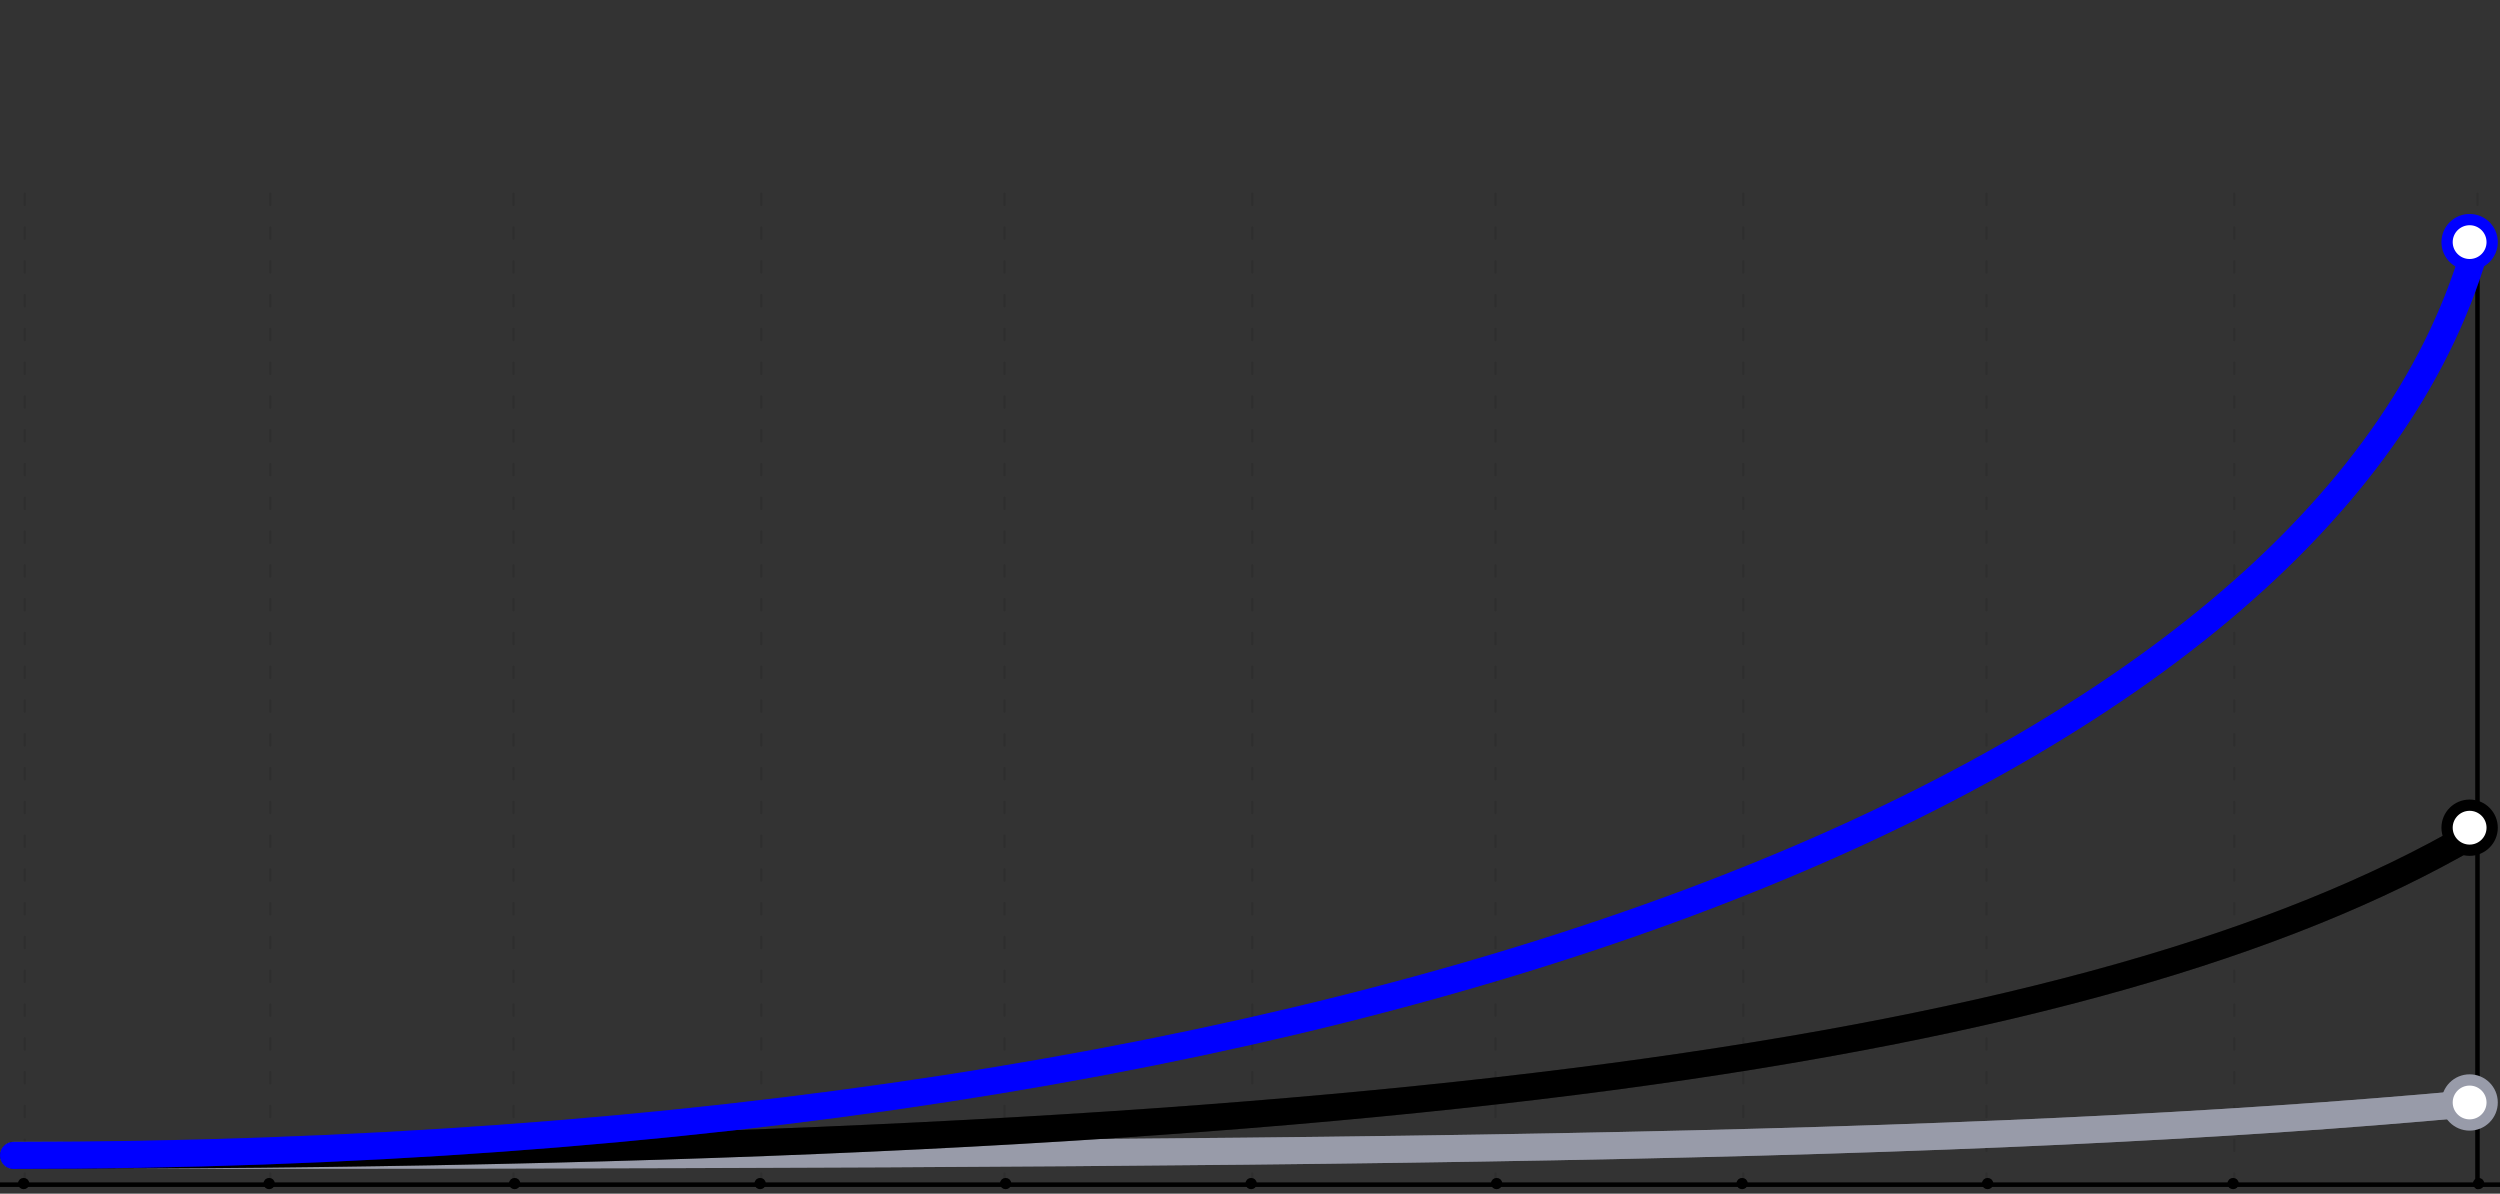 <svg width="1110" height="530" viewBox="0 0 1110 530" fill="none" xmlns="http://www.w3.org/2000/svg">
<rect x="0" y="0" width="1110" height="530" fill="#333333" stroke="none"/>
<g clip-path="url(#clip0_4648_22564)">
<path d="M0.016 526H1110.02" stroke="black" stroke-width="2" stroke-linecap="round"/>
<path d="M11 526L11 80" stroke="black" stroke-opacity="0.1" stroke-linecap="round" stroke-dasharray="5 10"/>
<circle cx="10.5" cy="525.5" r="1.5" fill="black" stroke="black" stroke-width="2"/>
<path d="M120 526L120 80" stroke="black" stroke-opacity="0.1" stroke-linecap="round" stroke-dasharray="5 10"/>
<circle cx="119.5" cy="525.5" r="1.5" fill="black" stroke="black" stroke-width="2"/>
<path d="M228 526L228 80" stroke="black" stroke-opacity="0.1" stroke-linecap="round" stroke-dasharray="5 10"/>
<circle cx="228.5" cy="525.5" r="1.5" fill="black" stroke="black" stroke-width="2"/>
<path d="M338 526L338 80" stroke="black" stroke-opacity="0.1" stroke-linecap="round" stroke-dasharray="5 10"/>
<circle cx="337.5" cy="525.5" r="1.5" fill="black" stroke="black" stroke-width="2"/>
<path d="M446 526L446 80" stroke="black" stroke-opacity="0.1" stroke-linecap="round" stroke-dasharray="5 10"/>
<circle cx="446.5" cy="525.5" r="1.5" fill="black" stroke="black" stroke-width="2"/>
<path d="M556 526L556 80" stroke="black" stroke-opacity="0.1" stroke-linecap="round" stroke-dasharray="5 10"/>
<circle cx="555.5" cy="525.5" r="1.5" fill="black" stroke="black" stroke-width="2"/>
<path d="M664 526L664 80" stroke="black" stroke-opacity="0.1" stroke-linecap="round" stroke-dasharray="5 10"/>
<circle cx="664.5" cy="525.5" r="1.5" fill="black" stroke="black" stroke-width="2"/>
<path d="M774 526L774 80" stroke="black" stroke-opacity="0.1" stroke-linecap="round" stroke-dasharray="5 10"/>
<circle cx="773.5" cy="525.5" r="1.5" fill="black" stroke="black" stroke-width="2"/>
<path d="M882 526L882 80" stroke="black" stroke-opacity="0.1" stroke-linecap="round" stroke-dasharray="5 10"/>
<circle cx="882.5" cy="525.5" r="1.5" fill="black" stroke="black" stroke-width="2"/>
<path d="M992 526L992 80" stroke="black" stroke-opacity="0.1" stroke-linecap="round" stroke-dasharray="5 10"/>
<circle cx="991.5" cy="525.5" r="1.5" fill="black" stroke="black" stroke-width="2"/>
<path d="M1100 526L1100 80" stroke="black" stroke-opacity="0.1" stroke-linecap="round" stroke-dasharray="5 10"/>
<circle cx="1100.5" cy="525.5" r="1.5" fill="black" stroke="black" stroke-width="2"/>
<path d="M1100 527L1100 111" stroke="black" stroke-width="2" stroke-linecap="round"/>
<path opacity="0.5" d="M6.016 513C597.512 513 873.544 510.5 1097 490" stroke="#989BA9" stroke-width="12" stroke-linecap="round"/>
<path d="M6.016 513C597.512 513 873.544 510.5 1097 490" stroke="#989BA9" stroke-width="12" stroke-linecap="round"/>
<path d="M1106.52 489.5C1106.52 495.021 1102.04 499.5 1096.51 499.5C1090.98 499.5 1086.5 495.021 1086.5 489.5C1086.5 483.979 1090.98 479.5 1096.51 479.5C1102.04 479.5 1106.52 483.979 1106.52 489.5Z" fill="white" stroke="#989BA9" stroke-width="5"/>
<path opacity="0.3" d="M6.016 513C609.988 513 931.279 467 1097 371" stroke="black" stroke-width="12" stroke-linecap="round"/>
<path d="M6.016 513C609.988 513 931.279 467 1097 371" stroke="black" stroke-width="12" stroke-linecap="round"/>
<path d="M1106.52 367.5C1106.52 373.021 1102.04 377.5 1096.51 377.5C1090.98 377.5 1086.5 373.021 1086.5 367.5C1086.5 361.979 1090.98 357.5 1096.51 357.5C1102.04 357.5 1106.52 361.979 1106.52 367.5Z" fill="white" stroke="black" stroke-width="5"/>
<path opacity="0.3" d="M6.016 513C607.313 513 1023.83 346 1097 117" stroke="#0000FF" stroke-width="12" stroke-linecap="round"/>
<path d="M6.016 513C607.313 513 1023.83 346 1097 117" stroke="#0000FF" stroke-width="12" stroke-linecap="round"/>
<path d="M1106.52 107.5C1106.52 113.021 1102.04 117.5 1096.51 117.5C1090.98 117.5 1086.5 113.021 1086.5 107.5C1086.5 101.979 1090.98 97.5 1096.51 97.5C1102.04 97.5 1106.52 101.979 1106.52 107.5Z" fill="white" stroke="#0000FF" stroke-width="5"/>
</g>
<defs>
<clipPath id="clip0_4648_22564">
<rect width="1110" height="530" fill="white"/>
</clipPath>
</defs>
</svg>
